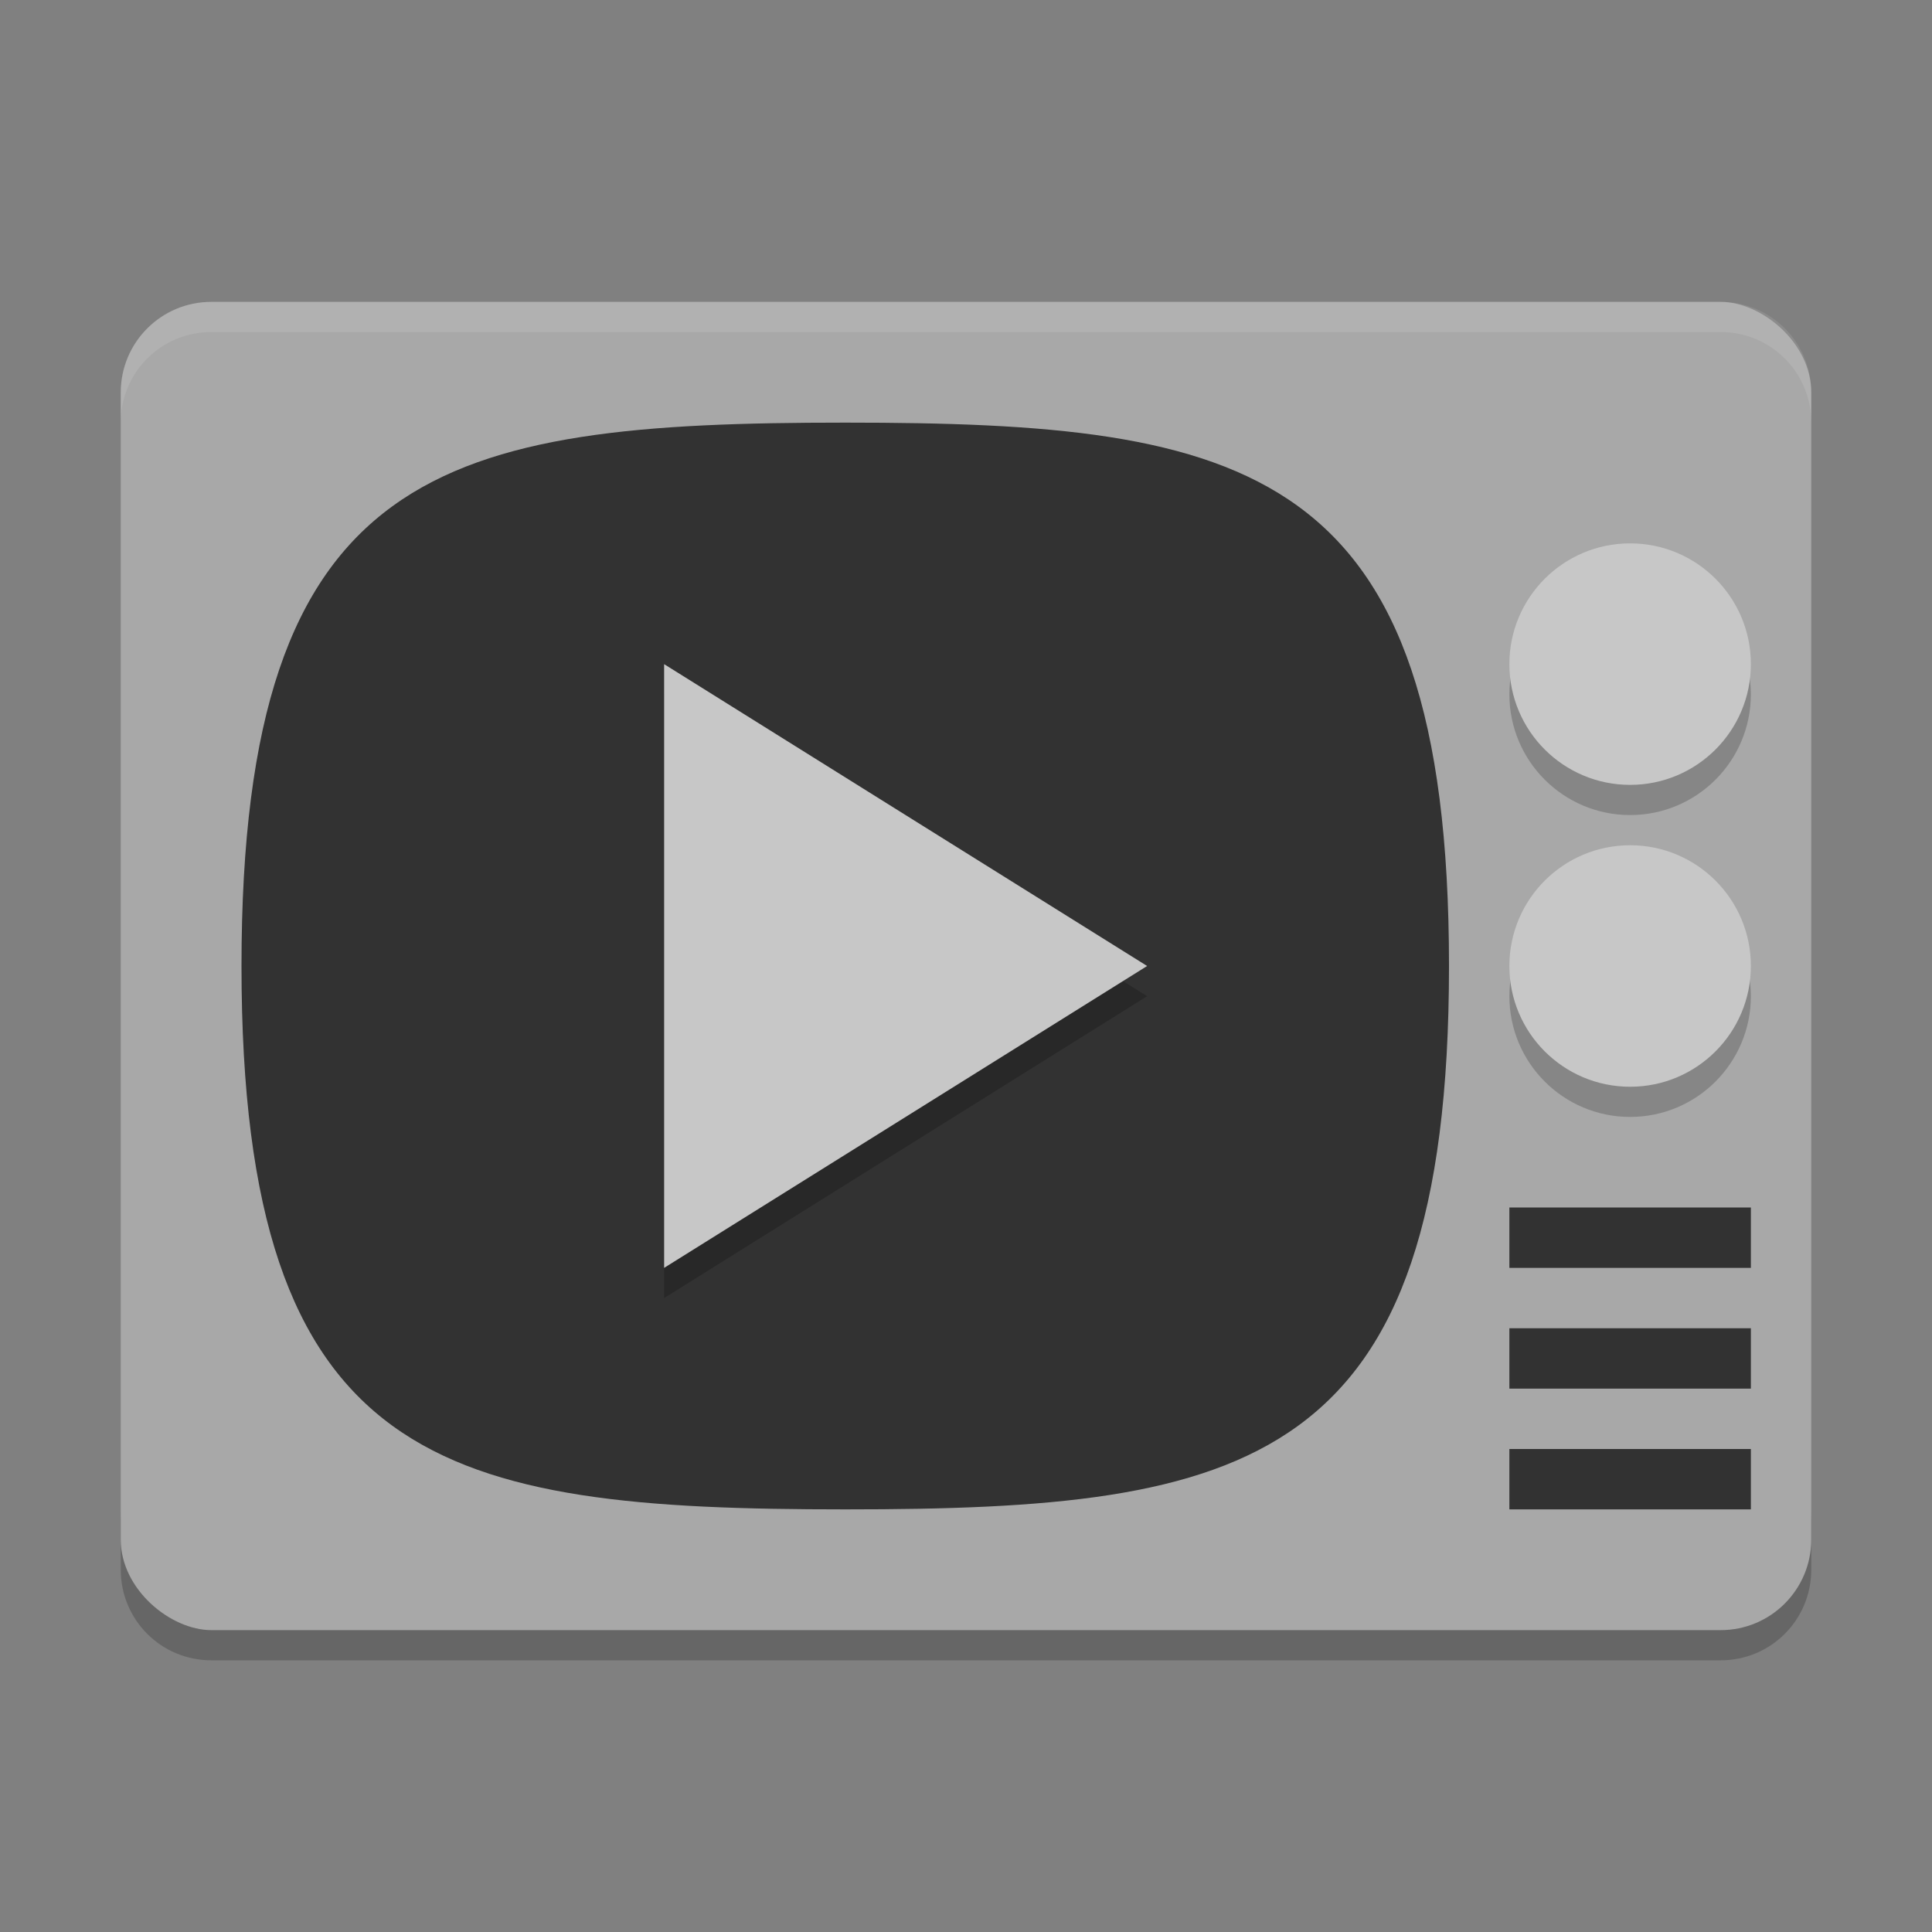 <svg xmlns="http://www.w3.org/2000/svg" width="64" height="64" version="1">
 <rect width="100%" height="100%" fill="#808080" stroke="none"/>
 <path style="opacity:0.2" d="m 4,50 0,2 c 0,1.662 1.338,3 3,3 l 50,0 c 1.662,0 3,-1.338 3,-3 l 0,-2 c 0,1.662 -1.338,3 -3,3 L 7,53 C 5.338,53 4,51.662 4,50 Z"/>
 <rect style="fill:#a8a8a8" width="44" height="56" x="-54" y="-60" rx="3" ry="3" transform="matrix(0,-1,-1,0,0,0)"/>
 <path style="opacity:0.1;fill:#ffffff" d="M 7 10 C 5.338 10 4 11.338 4 13 L 4 14 C 4 12.338 5.338 11 7 11 L 57 11 C 58.662 11 60 12.338 60 14 L 60 13 C 60 11.338 58.662 10 57 10 L 7 10 z"/>
 <path style="fill:#323232" d="M 48,32 C 48,15.385 41.334,14 28,14 14.667,14 8,15.385 8,32 8,48.616 14.667,50 28,50 41.334,50 48,48.616 48,32 Z"/>
 <path style="fill:#323232" d="m 50,40 0,2 8,0 0,-2 -8,0 z"/>
 <path style="fill:#323232" d="m 50,44 0,2 8,0 0,-2 -8,0 z"/>
 <path style="fill:#323232" d="m 50,48 0,2 8,0 0,-2 -8,0 z"/>
 <g style="opacity:0.2" transform="matrix(2,0,0,2,0,1)">
  <circle cx="27" cy="11" r="2"/>
  <circle cx="27" cy="16" r="2"/>
 </g>
 <circle style="fill:#c7c7c7" cx="54" cy="22" r="4"/>
 <circle style="fill:#c7c7c7" cx="54" cy="32" r="4"/>
 <path style="opacity:0.2" d="M 38,33 30,38 22,43 l 0,-19.999 8,5 z"/>
 <path style="fill:#c7c7c7" d="m 38,32 -8,5 -8,5 0,-19.999 8,5 z"/>
</svg>
